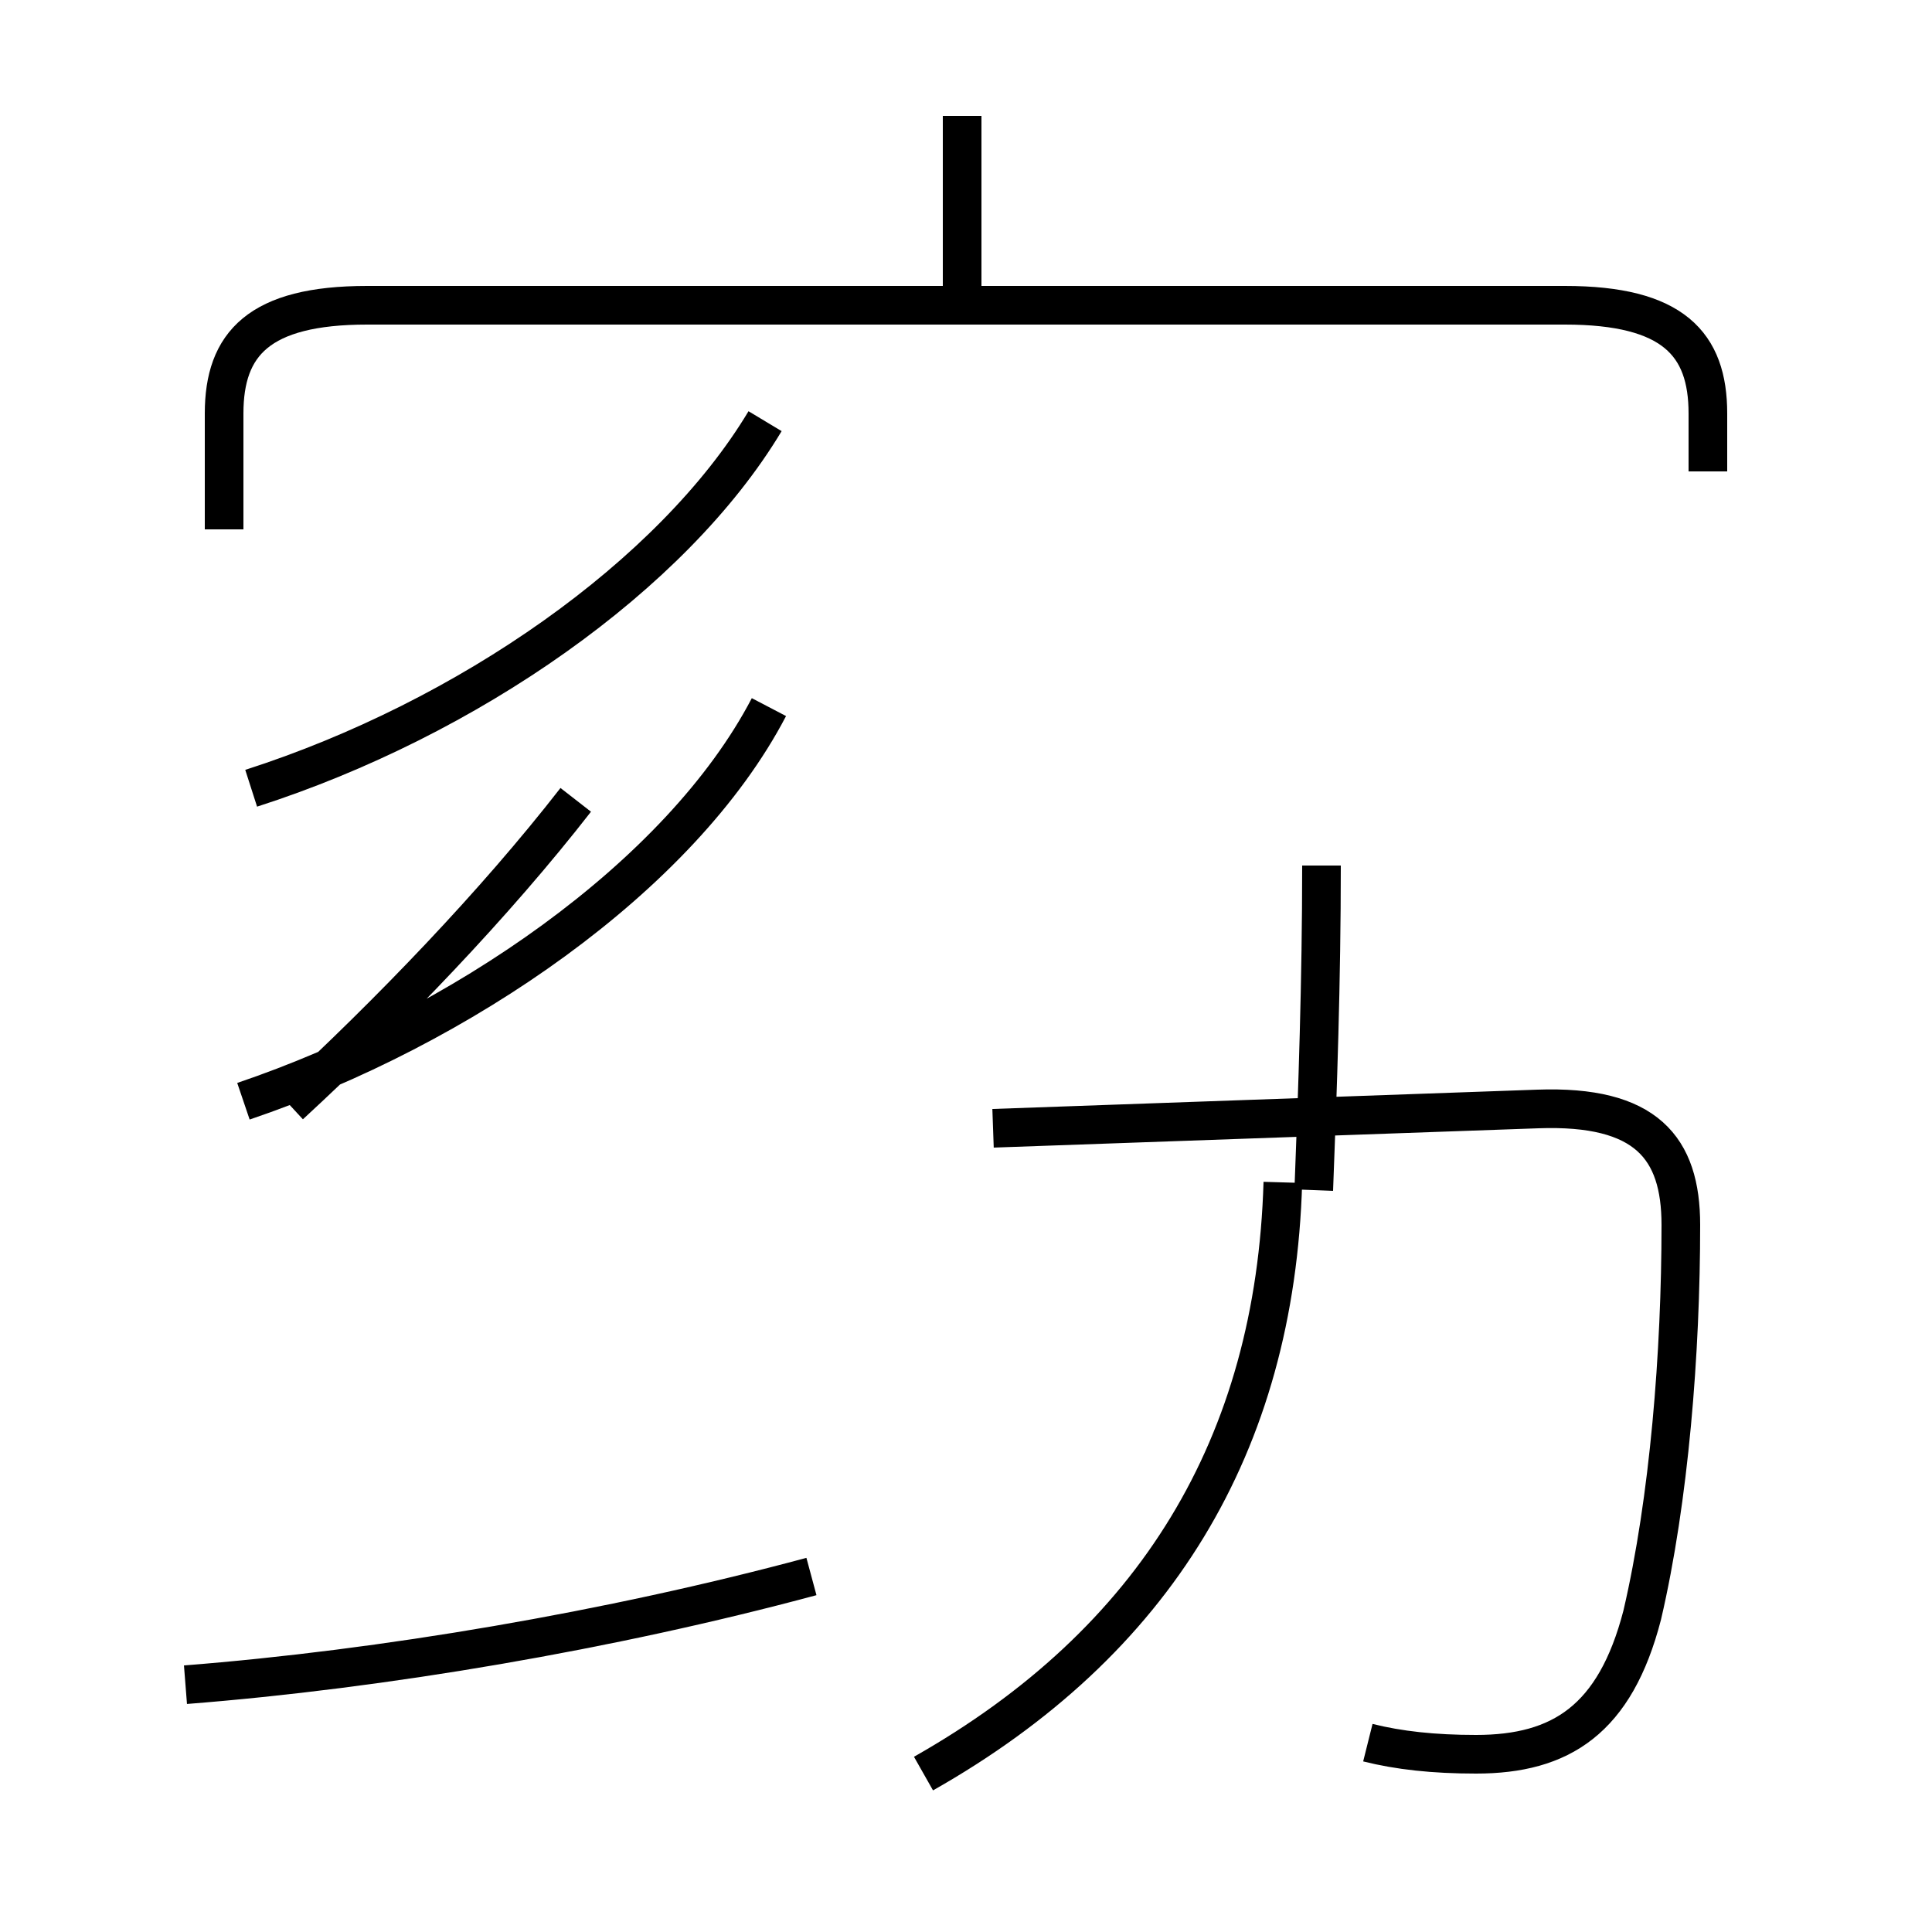 <?xml version='1.0' encoding='utf8'?>
<svg viewBox="0.0 -44.0 50.0 50.0" version="1.1" xmlns="http://www.w3.org/2000/svg">
<rect x="0.0" y="-44.0" width="50.0" height="50.0" fill="#808080" stroke="none"/>
<rect x="-1000" y="-1000" width="2000" height="2000" stroke="white" fill="white"/>
<g style="fill:none; stroke:#000000;  stroke-width:1">
<path d="M 6.5 23.6 C 12.1 25.4 17.4 29.1 19.8 33.1 M 24.9 36.2 L 24.9 41.0 M 44.2 31.8 L 44.2 33.3 C 44.2 35.1 43.3 36.1 40.5 36.1 L 9.5 36.1 C 6.7 36.1 5.8 35.1 5.8 33.3 L 5.8 30.3 M 6.3 15.5 C 11.9 17.4 17.6 21.3 19.9 25.7 M 4.8 0.4 C 9.9 0.8 15.8 1.8 21.0 3.2 M 7.5 15.4 C 10.1 17.8 12.8 20.6 14.9 23.3 M 23.9 -1.9 C 29.9 1.5 33.0 6.6 33.2 13.4 M 35.4 -1.1 C 36.2 -1.3 37.1 -1.4 38.2 -1.4 C 40.4 -1.4 41.8 -0.5 42.5 2.2 C 43.2 5.2 43.5 9.0 43.5 12.3 C 43.5 14.3 42.6 15.4 39.8 15.3 L 25.7 14.8 M 34.2 21.6 C 34.2 18.6 34.1 15.8 34.0 13.2 " transform="scale(1, -1)" />
</g>
</svg>